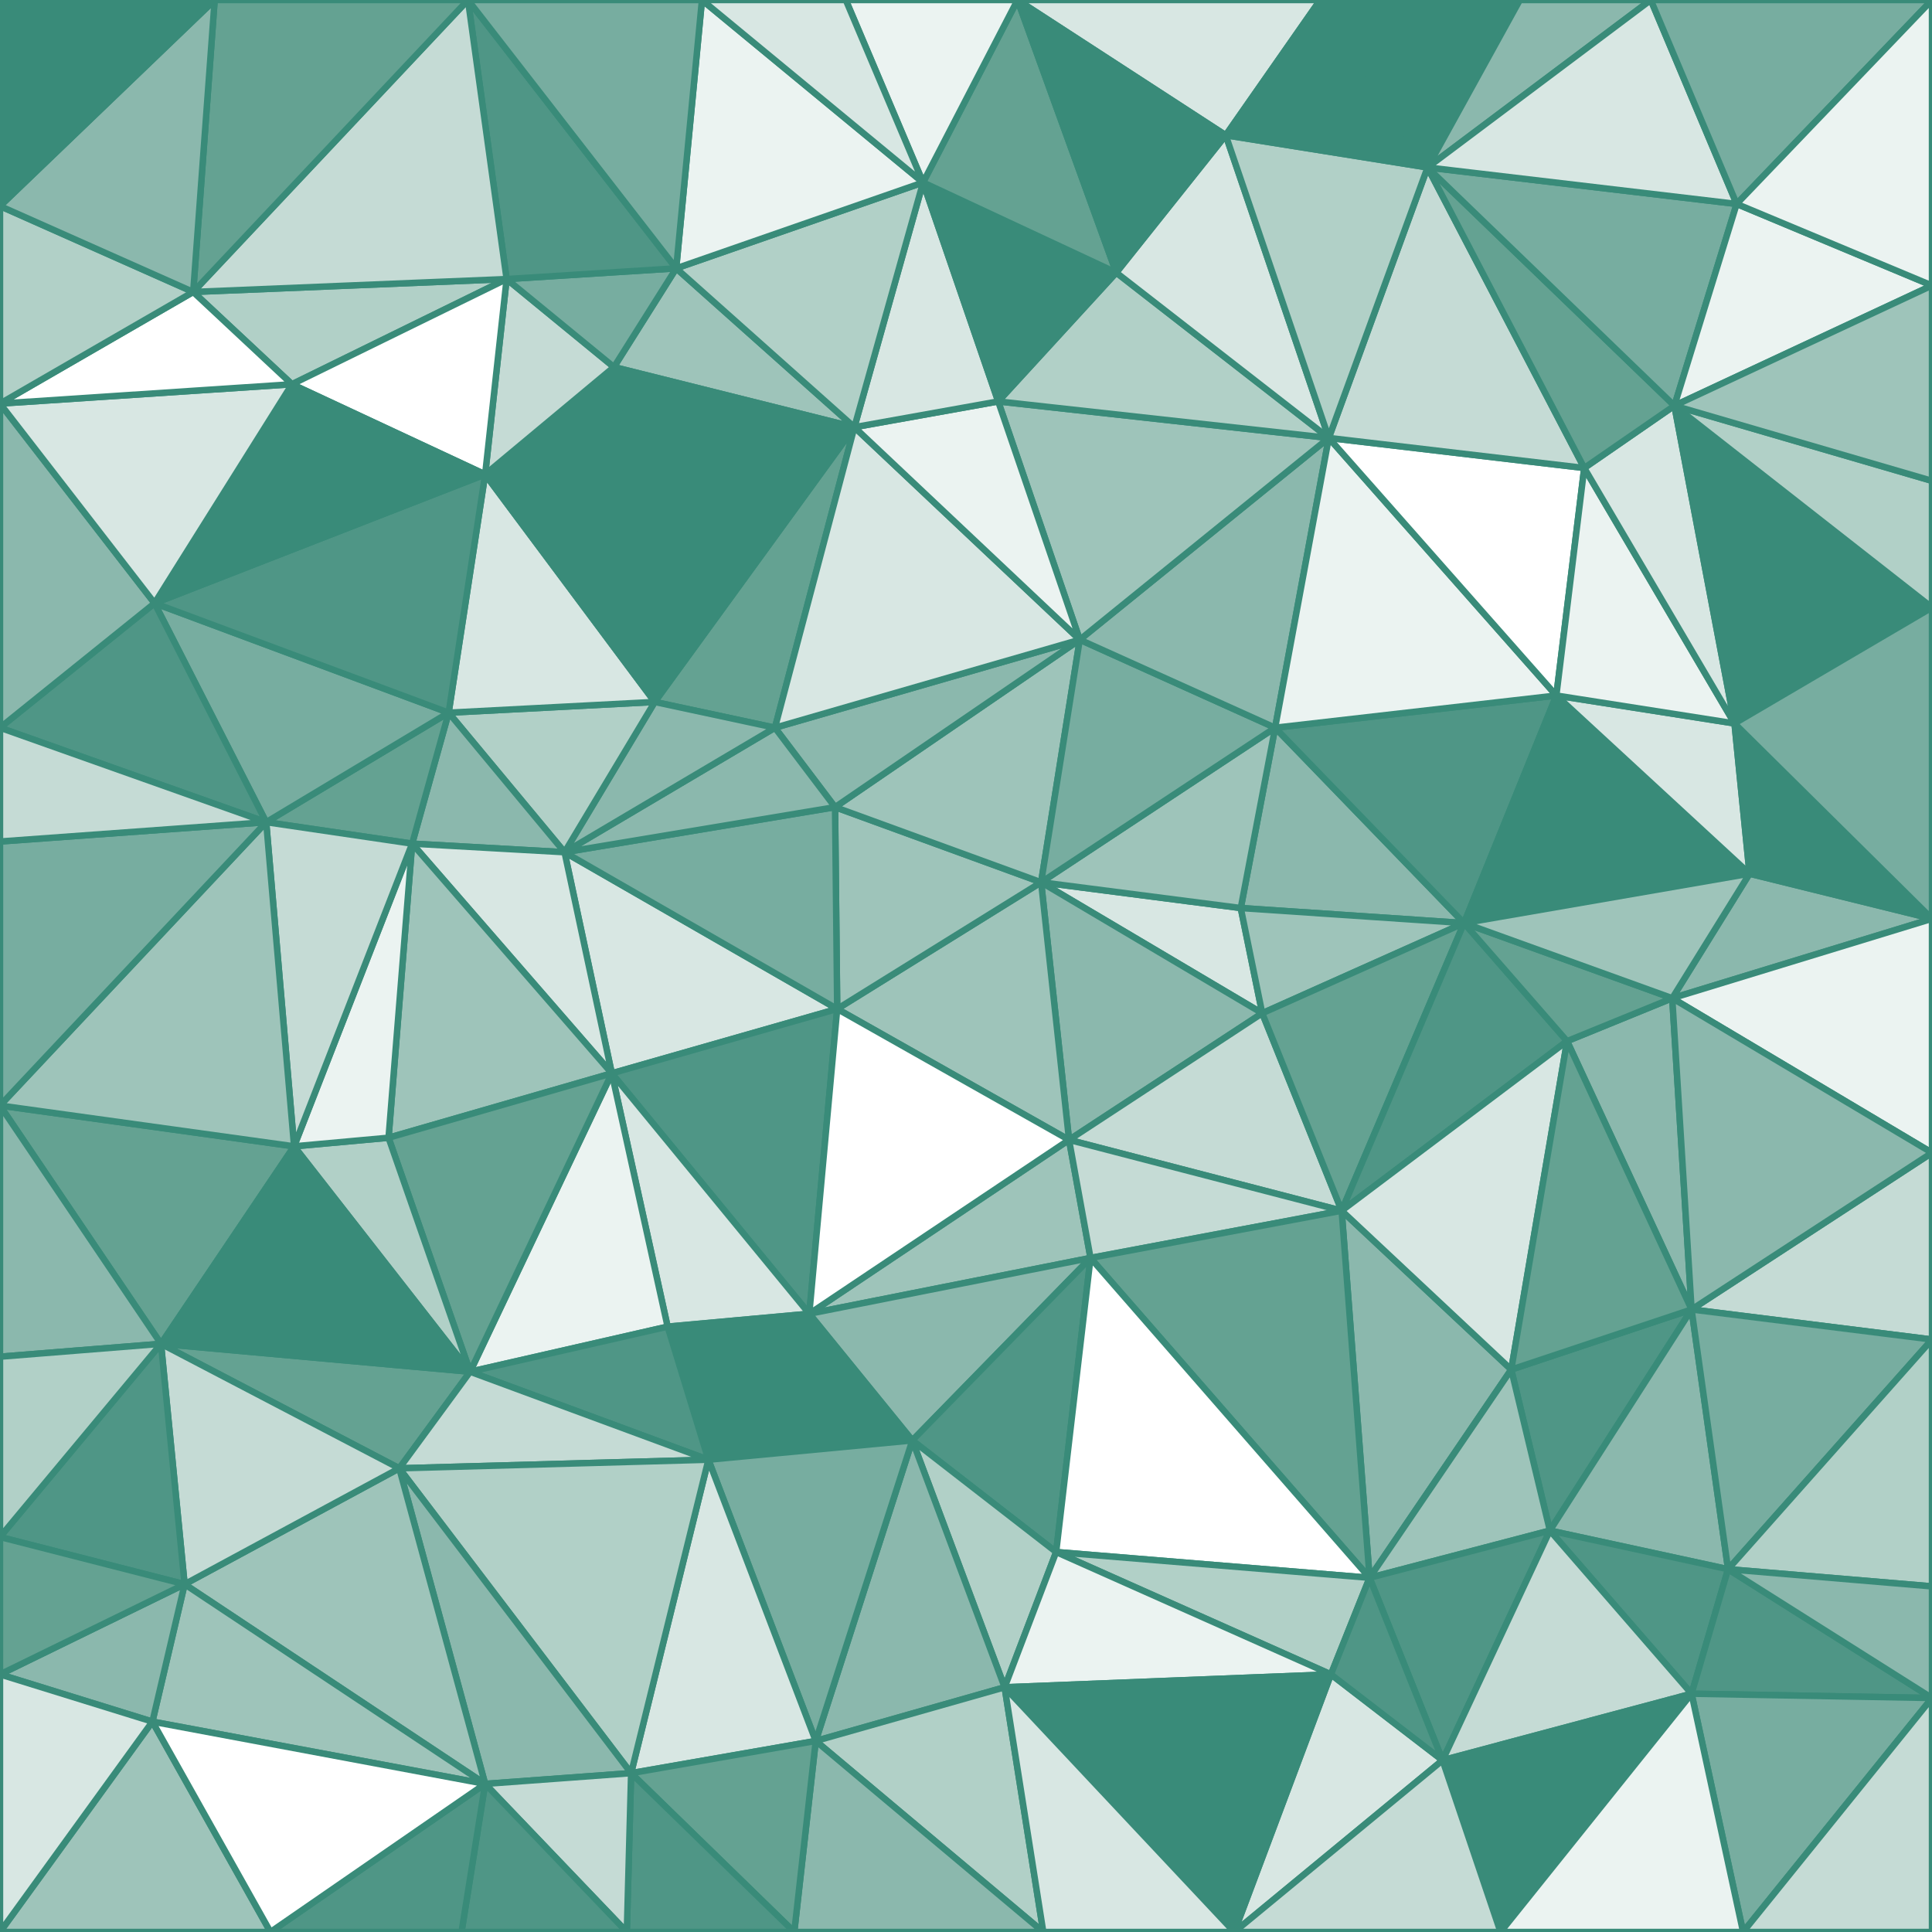 <svg id="visual" viewBox="0 0 900 900" width="900" height="900" xmlns="http://www.w3.org/2000/svg" xmlns:xlink="http://www.w3.org/1999/xlink" version="1.1"><rect x="0" y="0" width="900" height="900" fill="#333333" stroke="none"/><g stroke-width="3" stroke-linejoin="bevel"><path d="M485 411L588 472L578 423Z" fill="#d8e7e3" stroke="#398b79"></path><path d="M485 411L498 531L588 472Z" fill="#8bb8ad" stroke="#398b79"></path><path d="M498 531L625 564L588 472Z" fill="#c5dbd5" stroke="#398b79"></path><path d="M485 411L390 470L498 531Z" fill="#9ec4ba" stroke="#398b79"></path><path d="M498 531L377 612L508 586Z" fill="#9ec4ba" stroke="#398b79"></path><path d="M682 430L594 339L578 423Z" fill="#8bb8ad" stroke="#398b79"></path><path d="M578 423L594 339L485 411Z" fill="#9ec4ba" stroke="#398b79"></path><path d="M485 411L389 376L390 470Z" fill="#9ec4ba" stroke="#398b79"></path><path d="M508 586L625 564L498 531Z" fill="#c5dbd5" stroke="#398b79"></path><path d="M588 472L682 430L578 423Z" fill="#9ec4ba" stroke="#398b79"></path><path d="M625 564L682 430L588 472Z" fill="#64a292" stroke="#398b79"></path><path d="M503 298L389 376L485 411Z" fill="#9ec4ba" stroke="#398b79"></path><path d="M594 339L503 298L485 411Z" fill="#77ada0" stroke="#398b79"></path><path d="M503 298L361 339L389 376Z" fill="#8bb8ad" stroke="#398b79"></path><path d="M263 397L285 500L390 470Z" fill="#d8e7e3" stroke="#398b79"></path><path d="M625 564L730 485L682 430Z" fill="#4f9686" stroke="#398b79"></path><path d="M285 500L377 612L390 470Z" fill="#4f9686" stroke="#398b79"></path><path d="M390 470L377 612L498 531Z" fill="#ffffff" stroke="#398b79"></path><path d="M638 735L704 638L625 564Z" fill="#8bb8ad" stroke="#398b79"></path><path d="M377 612L425 671L508 586Z" fill="#8bb8ad" stroke="#398b79"></path><path d="M682 430L725 324L594 339Z" fill="#4f9686" stroke="#398b79"></path><path d="M594 339L619 204L503 298Z" fill="#8bb8ad" stroke="#398b79"></path><path d="M815 407L725 324L682 430Z" fill="#398b79" stroke="#398b79"></path><path d="M263 397L390 470L389 376Z" fill="#77ada0" stroke="#398b79"></path><path d="M377 612L330 680L425 671Z" fill="#398b79" stroke="#398b79"></path><path d="M638 735L625 564L508 586Z" fill="#64a292" stroke="#398b79"></path><path d="M625 564L704 638L730 485Z" fill="#d8e7e3" stroke="#398b79"></path><path d="M788 610L779 465L730 485Z" fill="#8bb8ad" stroke="#398b79"></path><path d="M730 485L779 465L682 430Z" fill="#64a292" stroke="#398b79"></path><path d="M398 199L305 327L361 339Z" fill="#64a292" stroke="#398b79"></path><path d="M361 339L263 397L389 376Z" fill="#8bb8ad" stroke="#398b79"></path><path d="M425 671L492 723L508 586Z" fill="#4f9686" stroke="#398b79"></path><path d="M285 500L311 618L377 612Z" fill="#d8e7e3" stroke="#398b79"></path><path d="M425 671L468 786L492 723Z" fill="#b1d0c7" stroke="#398b79"></path><path d="M305 327L263 397L361 339Z" fill="#8bb8ad" stroke="#398b79"></path><path d="M725 324L619 204L594 339Z" fill="#ebf3f1" stroke="#398b79"></path><path d="M503 298L398 199L361 339Z" fill="#d8e7e3" stroke="#398b79"></path><path d="M619 204L465 187L503 298Z" fill="#9ec4ba" stroke="#398b79"></path><path d="M465 187L398 199L503 298Z" fill="#ebf3f1" stroke="#398b79"></path><path d="M900 428L815 407L779 465Z" fill="#8bb8ad" stroke="#398b79"></path><path d="M779 465L815 407L682 430Z" fill="#9ec4ba" stroke="#398b79"></path><path d="M725 324L738 218L619 204Z" fill="#ffffff" stroke="#398b79"></path><path d="M311 618L330 680L377 612Z" fill="#398b79" stroke="#398b79"></path><path d="M492 723L638 735L508 586Z" fill="#ffffff" stroke="#398b79"></path><path d="M722 713L788 610L704 638Z" fill="#4f9686" stroke="#398b79"></path><path d="M704 638L788 610L730 485Z" fill="#64a292" stroke="#398b79"></path><path d="M815 407L808 337L725 324Z" fill="#d8e7e3" stroke="#398b79"></path><path d="M638 735L722 713L704 638Z" fill="#9ec4ba" stroke="#398b79"></path><path d="M808 337L738 218L725 324Z" fill="#ebf3f1" stroke="#398b79"></path><path d="M380 811L468 786L425 671Z" fill="#8bb8ad" stroke="#398b79"></path><path d="M492 723L620 780L638 735Z" fill="#b1d0c7" stroke="#398b79"></path><path d="M638 735L672 820L722 713Z" fill="#4f9686" stroke="#398b79"></path><path d="M619 204L520 127L465 187Z" fill="#b1d0c7" stroke="#398b79"></path><path d="M465 187L430 85L398 199Z" fill="#d8e7e3" stroke="#398b79"></path><path d="M571 63L520 127L619 204Z" fill="#d8e7e3" stroke="#398b79"></path><path d="M468 786L620 780L492 723Z" fill="#ebf3f1" stroke="#398b79"></path><path d="M209 332L263 397L305 327Z" fill="#b1d0c7" stroke="#398b79"></path><path d="M209 332L192 393L263 397Z" fill="#8bb8ad" stroke="#398b79"></path><path d="M263 397L192 393L285 500Z" fill="#d8e7e3" stroke="#398b79"></path><path d="M285 500L219 639L311 618Z" fill="#ebf3f1" stroke="#398b79"></path><path d="M311 618L219 639L330 680Z" fill="#4f9686" stroke="#398b79"></path><path d="M226 221L209 332L305 327Z" fill="#d8e7e3" stroke="#398b79"></path><path d="M192 393L181 530L285 500Z" fill="#9ec4ba" stroke="#398b79"></path><path d="M181 530L219 639L285 500Z" fill="#64a292" stroke="#398b79"></path><path d="M330 680L380 811L425 671Z" fill="#77ada0" stroke="#398b79"></path><path d="M808 337L780 189L738 218Z" fill="#d8e7e3" stroke="#398b79"></path><path d="M738 218L665 78L619 204Z" fill="#c5dbd5" stroke="#398b79"></path><path d="M315 125L286 171L398 199Z" fill="#9ec4ba" stroke="#398b79"></path><path d="M398 199L286 171L305 327Z" fill="#398b79" stroke="#398b79"></path><path d="M815 407L900 428L808 337Z" fill="#398b79" stroke="#398b79"></path><path d="M808 337L900 283L780 189Z" fill="#398b79" stroke="#398b79"></path><path d="M900 537L900 428L779 465Z" fill="#ebf3f1" stroke="#398b79"></path><path d="M294 826L380 811L330 680Z" fill="#d8e7e3" stroke="#398b79"></path><path d="M575 900L672 820L620 780Z" fill="#d8e7e3" stroke="#398b79"></path><path d="M900 624L900 537L788 610Z" fill="#c5dbd5" stroke="#398b79"></path><path d="M788 610L900 537L779 465Z" fill="#8bb8ad" stroke="#398b79"></path><path d="M286 171L226 221L305 327Z" fill="#398b79" stroke="#398b79"></path><path d="M209 332L124 383L192 393Z" fill="#64a292" stroke="#398b79"></path><path d="M520 127L430 85L465 187Z" fill="#398b79" stroke="#398b79"></path><path d="M474 0L430 85L520 127Z" fill="#64a292" stroke="#398b79"></path><path d="M620 780L672 820L638 735Z" fill="#4f9686" stroke="#398b79"></path><path d="M722 713L805 731L788 610Z" fill="#8bb8ad" stroke="#398b79"></path><path d="M575 900L620 780L468 786Z" fill="#398b79" stroke="#398b79"></path><path d="M788 789L805 731L722 713Z" fill="#4f9686" stroke="#398b79"></path><path d="M430 85L315 125L398 199Z" fill="#b1d0c7" stroke="#398b79"></path><path d="M286 171L236 130L226 221Z" fill="#c5dbd5" stroke="#398b79"></path><path d="M181 530L137 534L219 639Z" fill="#b1d0c7" stroke="#398b79"></path><path d="M192 393L137 534L181 530Z" fill="#ebf3f1" stroke="#398b79"></path><path d="M124 383L137 534L192 393Z" fill="#c5dbd5" stroke="#398b79"></path><path d="M665 78L571 63L619 204Z" fill="#b1d0c7" stroke="#398b79"></path><path d="M780 189L665 78L738 218Z" fill="#64a292" stroke="#398b79"></path><path d="M75 626L186 684L219 639Z" fill="#64a292" stroke="#398b79"></path><path d="M219 639L186 684L330 680Z" fill="#c5dbd5" stroke="#398b79"></path><path d="M805 731L900 624L788 610Z" fill="#77ada0" stroke="#398b79"></path><path d="M72 281L124 383L209 332Z" fill="#77ada0" stroke="#398b79"></path><path d="M900 428L900 283L808 337Z" fill="#77ada0" stroke="#398b79"></path><path d="M780 189L809 95L665 78Z" fill="#77ada0" stroke="#398b79"></path><path d="M672 820L788 789L722 713Z" fill="#c5dbd5" stroke="#398b79"></path><path d="M805 731L900 739L900 624Z" fill="#b1d0c7" stroke="#398b79"></path><path d="M186 684L294 826L330 680Z" fill="#b1d0c7" stroke="#398b79"></path><path d="M380 811L486 900L468 786Z" fill="#b1d0c7" stroke="#398b79"></path><path d="M315 125L236 130L286 171Z" fill="#77ada0" stroke="#398b79"></path><path d="M226 221L72 281L209 332Z" fill="#4f9686" stroke="#398b79"></path><path d="M218 0L236 130L315 125Z" fill="#4f9686" stroke="#398b79"></path><path d="M900 283L900 224L780 189Z" fill="#b1d0c7" stroke="#398b79"></path><path d="M370 900L486 900L380 811Z" fill="#8bb8ad" stroke="#398b79"></path><path d="M672 820L699 900L788 789Z" fill="#398b79" stroke="#398b79"></path><path d="M486 900L575 900L468 786Z" fill="#d8e7e3" stroke="#398b79"></path><path d="M900 133L809 95L780 189Z" fill="#ebf3f1" stroke="#398b79"></path><path d="M615 0L474 0L571 63Z" fill="#d8e7e3" stroke="#398b79"></path><path d="M615 0L571 63L665 78Z" fill="#398b79" stroke="#398b79"></path><path d="M571 63L474 0L520 127Z" fill="#398b79" stroke="#398b79"></path><path d="M430 85L327 0L315 125Z" fill="#ebf3f1" stroke="#398b79"></path><path d="M900 791L805 731L788 789Z" fill="#4f9686" stroke="#398b79"></path><path d="M900 791L900 739L805 731Z" fill="#8bb8ad" stroke="#398b79"></path><path d="M708 0L615 0L665 78Z" fill="#398b79" stroke="#398b79"></path><path d="M294 826L370 900L380 811Z" fill="#64a292" stroke="#398b79"></path><path d="M575 900L699 900L672 820Z" fill="#c5dbd5" stroke="#398b79"></path><path d="M474 0L394 0L430 85Z" fill="#ebf3f1" stroke="#398b79"></path><path d="M186 684L226 831L294 826Z" fill="#8bb8ad" stroke="#398b79"></path><path d="M294 826L292 900L370 900Z" fill="#4f9686" stroke="#398b79"></path><path d="M86 738L226 831L186 684Z" fill="#9ec4ba" stroke="#398b79"></path><path d="M90 136L136 179L236 130Z" fill="#b1d0c7" stroke="#398b79"></path><path d="M236 130L136 179L226 221Z" fill="#ffffff" stroke="#398b79"></path><path d="M0 515L75 626L137 534Z" fill="#64a292" stroke="#398b79"></path><path d="M137 534L75 626L219 639Z" fill="#398b79" stroke="#398b79"></path><path d="M0 515L137 534L124 383Z" fill="#9ec4ba" stroke="#398b79"></path><path d="M136 179L72 281L226 221Z" fill="#398b79" stroke="#398b79"></path><path d="M769 0L708 0L665 78Z" fill="#8bb8ad" stroke="#398b79"></path><path d="M900 224L900 133L780 189Z" fill="#9ec4ba" stroke="#398b79"></path><path d="M809 95L769 0L665 78Z" fill="#d8e7e3" stroke="#398b79"></path><path d="M226 831L292 900L294 826Z" fill="#c5dbd5" stroke="#398b79"></path><path d="M812 900L900 791L788 789Z" fill="#77ada0" stroke="#398b79"></path><path d="M394 0L327 0L430 85Z" fill="#d8e7e3" stroke="#398b79"></path><path d="M900 0L769 0L809 95Z" fill="#77ada0" stroke="#398b79"></path><path d="M75 626L86 738L186 684Z" fill="#c5dbd5" stroke="#398b79"></path><path d="M226 831L215 900L292 900Z" fill="#4f9686" stroke="#398b79"></path><path d="M699 900L812 900L788 789Z" fill="#ebf3f1" stroke="#398b79"></path><path d="M0 392L0 515L124 383Z" fill="#77ada0" stroke="#398b79"></path><path d="M75 626L0 716L86 738Z" fill="#4f9686" stroke="#398b79"></path><path d="M0 339L124 383L72 281Z" fill="#4f9686" stroke="#398b79"></path><path d="M0 339L0 392L124 383Z" fill="#c5dbd5" stroke="#398b79"></path><path d="M126 900L215 900L226 831Z" fill="#4f9686" stroke="#398b79"></path><path d="M0 188L0 339L72 281Z" fill="#8bb8ad" stroke="#398b79"></path><path d="M218 0L90 136L236 130Z" fill="#c5dbd5" stroke="#398b79"></path><path d="M136 179L0 188L72 281Z" fill="#d8e7e3" stroke="#398b79"></path><path d="M327 0L218 0L315 125Z" fill="#77ada0" stroke="#398b79"></path><path d="M0 515L0 632L75 626Z" fill="#8bb8ad" stroke="#398b79"></path><path d="M86 738L71 802L226 831Z" fill="#9ec4ba" stroke="#398b79"></path><path d="M0 780L71 802L86 738Z" fill="#8bb8ad" stroke="#398b79"></path><path d="M812 900L900 900L900 791Z" fill="#c5dbd5" stroke="#398b79"></path><path d="M0 632L0 716L75 626Z" fill="#b1d0c7" stroke="#398b79"></path><path d="M90 136L0 188L136 179Z" fill="#ffffff" stroke="#398b79"></path><path d="M0 96L0 188L90 136Z" fill="#b1d0c7" stroke="#398b79"></path><path d="M900 133L900 0L809 95Z" fill="#ebf3f1" stroke="#398b79"></path><path d="M0 900L126 900L71 802Z" fill="#9ec4ba" stroke="#398b79"></path><path d="M71 802L126 900L226 831Z" fill="#ffffff" stroke="#398b79"></path><path d="M0 716L0 780L86 738Z" fill="#64a292" stroke="#398b79"></path><path d="M218 0L100 0L90 136Z" fill="#64a292" stroke="#398b79"></path><path d="M100 0L0 96L90 136Z" fill="#8bb8ad" stroke="#398b79"></path><path d="M0 780L0 900L71 802Z" fill="#d8e7e3" stroke="#398b79"></path><path d="M100 0L0 0L0 96Z" fill="#398b79" stroke="#398b79"></path></g></svg>